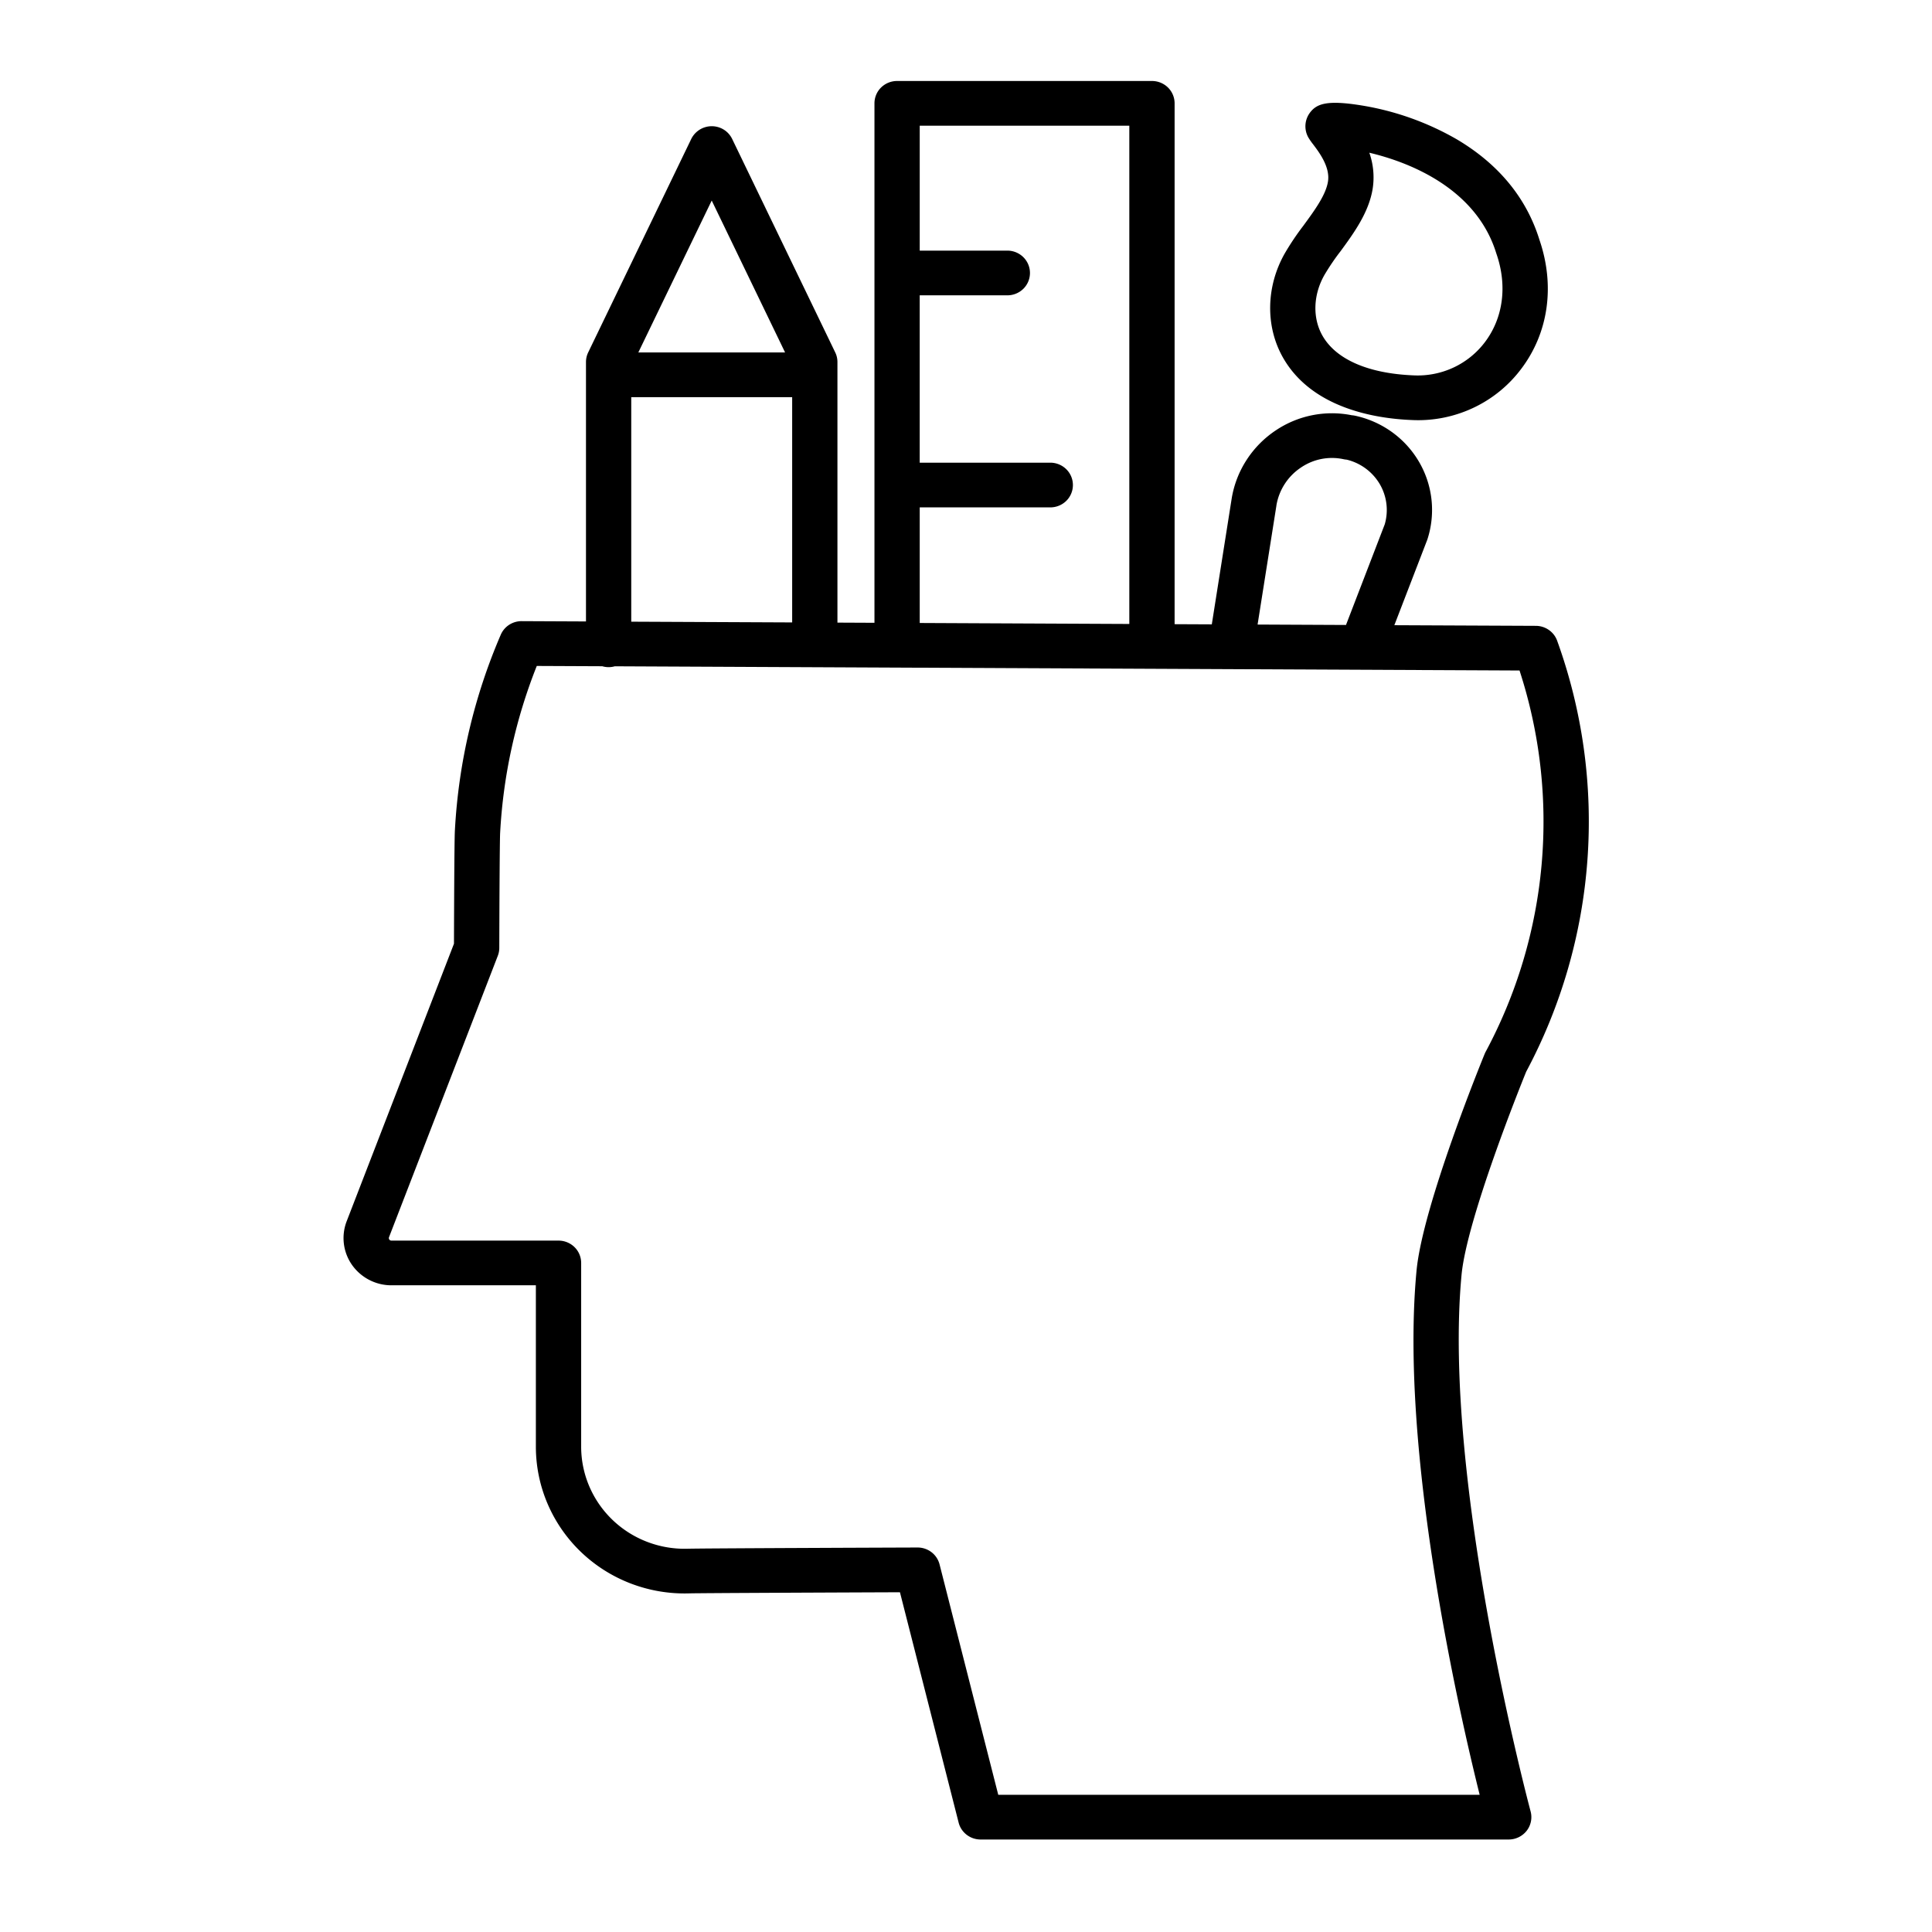 <svg width="79" height="79" fill="none" xmlns="http://www.w3.org/2000/svg"><path d="M62.406 43.822a21.727 21.727 0 001.267-17.621.914.914 0 00-.337-.44.934.934 0 00-.532-.17l-5.789-.026 1.349-3.501a3.899 3.899 0 00-.354-3.204 3.963 3.963 0 00-1.104-1.201 4.021 4.021 0 00-1.5-.661.926.926 0 00-.113-.017l-.021-.002a4.12 4.12 0 00-3.106.62 4.18 4.18 0 00-1.191 1.206 4.122 4.122 0 00-.61 1.573l-.814 5.152-1.521-.007V4.226a.908.908 0 00-.271-.647.932.932 0 00-.655-.267H36.682a.932.932 0 00-.655.267.908.908 0 00-.27.647v21.24l-1.514-.007V14.804c0-.136-.03-.27-.09-.393l-4.215-8.73a.918.918 0 00-.342-.38.935.935 0 00-1.33.38l-4.215 8.73a.904.904 0 00-.09.393v10.607l-2.629-.012h-.004a.934.934 0 00-.511.151.917.917 0 00-.341.405 23.386 23.386 0 00-1.875 7.993c-.025.397-.035 3.761-.038 4.64l-4.387 11.348a1.91 1.91 0 00.216 1.784 1.97 1.97 0 001.611.836h5.909v6.6c0 .802.163 1.597.48 2.337a6 6 0 001.364 1.968c.584.56 1.275.997 2.033 1.288.758.29 1.567.429 2.38.405.407-.012 5.466-.034 8.63-.046l2.4 9.42c.05.197.166.372.329.497a.934.934 0 00.569.193h21.595a.936.936 0 00.734-.357.91.91 0 00.161-.793c-.036-.134-3.617-13.525-2.824-21.937.216-2.29 2.43-7.786 2.643-8.309zm-10.214-23.15a2.318 2.318 0 011.01-1.558 2.248 2.248 0 011.737-.337.926.926 0 00.114.017l.012.001a2.156 2.156 0 011.351.995 2.097 2.097 0 01.206 1.651l-1.584 4.114-3.615-.017.77-4.865zm-14.584.075h5.339a.932.932 0 00.654-.267.908.908 0 000-1.293.932.932 0 00-.654-.268h-5.34v-6.843h3.583a.932.932 0 00.655-.267.908.908 0 000-1.293.932.932 0 00-.655-.268h-3.582V5.14h8.57v20.374l-8.57-.04v-4.727zM29.102 8.2l3 6.211h-6l3-6.21zm-3.29 8.04h6.58v9.211l-6.58-.03v-9.182zm34.69 57.15H40.819l-2.4-9.421a.913.913 0 00-.328-.498.933.933 0 00-.57-.193h-.003c-.36.001-8.83.032-9.405.05a4.276 4.276 0 01-1.655-.283 4.232 4.232 0 01-1.412-.896 4.171 4.171 0 01-.948-1.368 4.129 4.129 0 01-.334-1.625v-7.513a.908.908 0 00-.27-.646.932.932 0 00-.655-.268h-6.835a.106.106 0 01-.086-.045.103.103 0 01-.011-.095l4.448-11.505a.907.907 0 00.061-.323c.004-1.667.017-4.416.035-4.707.125-2.34.631-4.643 1.498-6.823l2.679.012c.166.049.343.05.51.002l36.996.172a19.923 19.923 0 01-1.39 15.6.957.957 0 00-.037.08c-.103.252-2.535 6.205-2.785 8.865-.695 7.355 1.713 17.936 2.582 21.429z" fill="#000"/><path d="M53.302 9.22c-.281.365-.538.748-.77 1.146-.764 1.348-.794 2.974-.077 4.244 1.18 2.09 3.796 2.503 5.25 2.564a5.298 5.298 0 002.62-.536 5.226 5.226 0 001.872-1.547c1.12-1.476 1.395-3.397.755-5.274-.529-1.712-1.66-3.093-3.361-4.107a11.48 11.48 0 00-3.937-1.402c-1.414-.227-1.83-.063-2.105.32a.931.931 0 00-.058.98c.061.103.13.203.205.297.244.323.698.923.606 1.514-.085.552-.55 1.186-1 1.8zm1.5 1.071c.552-.753 1.178-1.607 1.33-2.596a3.026 3.026 0 00-.14-1.45c1.726.408 4.39 1.502 5.192 4.116l.01.029c.447 1.301.272 2.615-.479 3.605a3.422 3.422 0 01-1.294 1.04 3.467 3.467 0 01-1.639.313c-1.842-.078-3.16-.655-3.71-1.629-.406-.719-.377-1.662.083-2.473.195-.33.411-.65.646-.955z" fill="#000"/></svg>